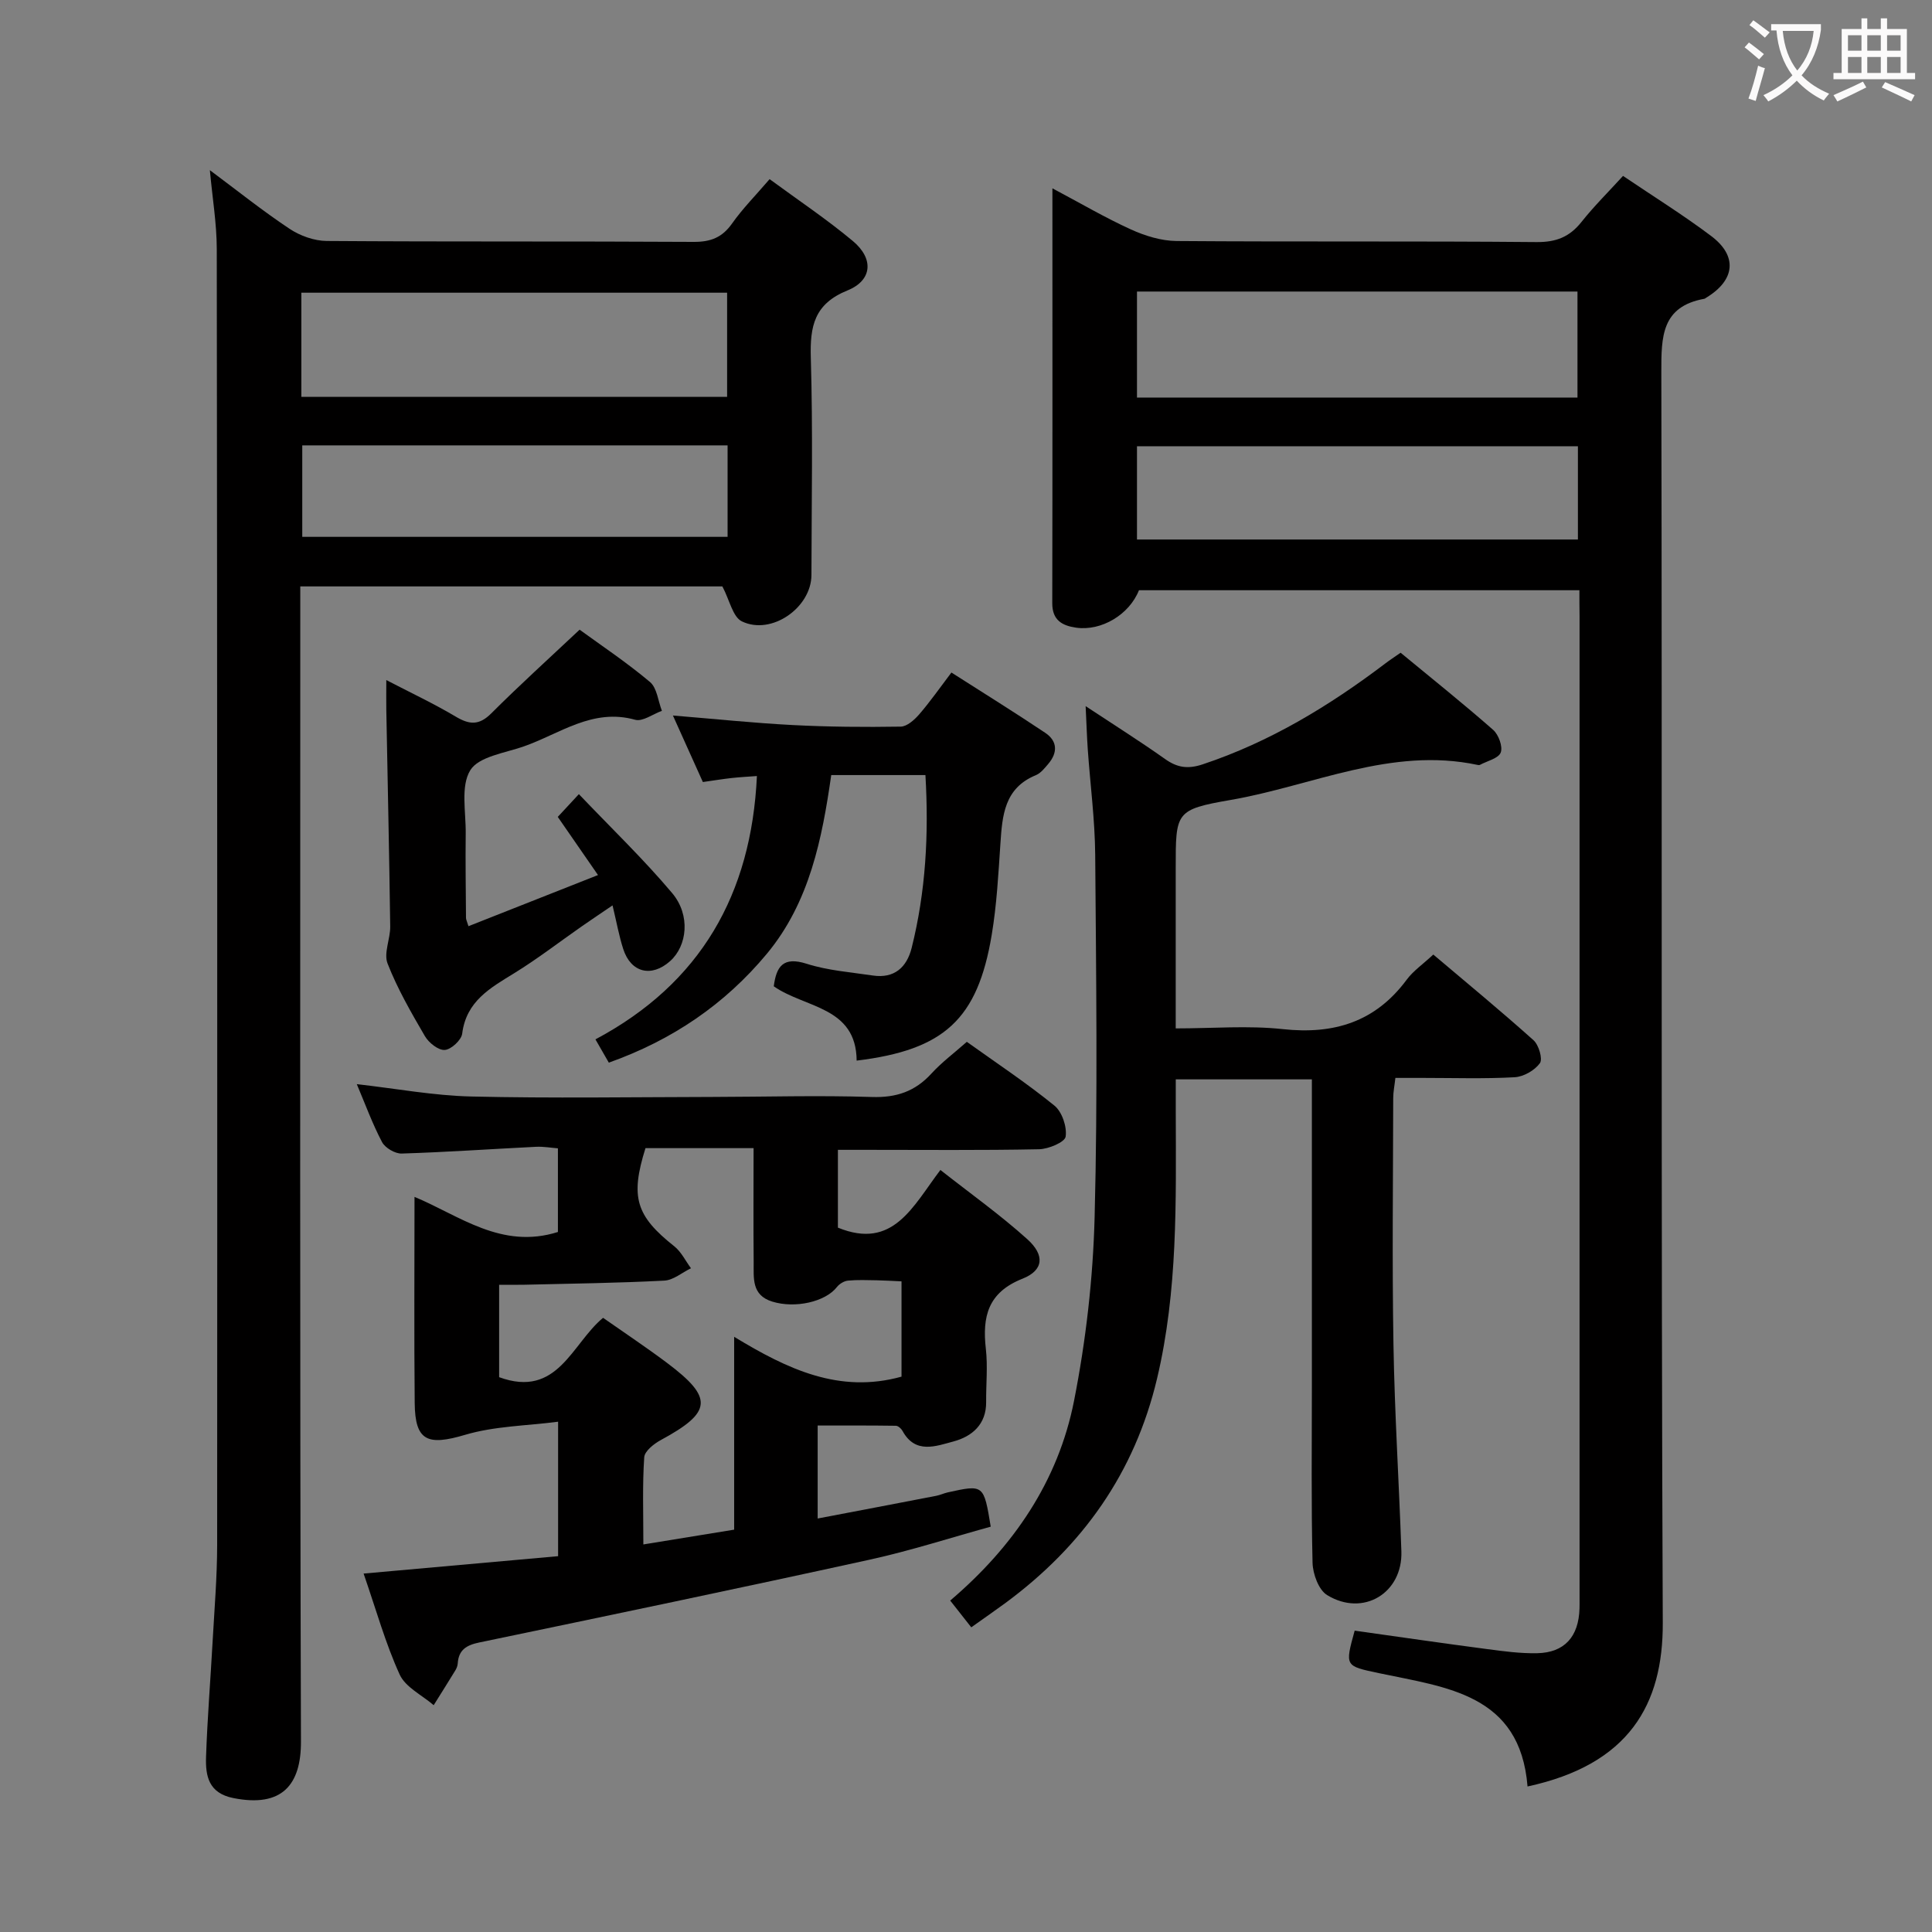 <svg enable-background="new 0 0 400 400" viewBox="0 0 400 400" xmlns="http://www.w3.org/2000/svg"><rect x="0" y="0" width="400" height="400" fill="#808080" stroke="none"/><g fill="#010000"><path d="m327 122.2c-30.96 0-61.1 0-91.19 0-2 5.06-7.8 8.51-13.03 7.75-2.88-.42-4.93-1.55-4.92-5.06.06-28.31.03-56.62.03-85.9 5.82 3.09 10.93 6.09 16.29 8.53 2.91 1.32 6.26 2.35 9.42 2.38 24.83.19 49.66-.01 74.49.22 4.09.04 6.87-1.06 9.35-4.18 2.56-3.23 5.51-6.14 8.59-9.52 6.25 4.23 12.46 8.08 18.27 12.46 5.5 4.14 4.93 9.13-1.01 12.73-.14.09-.28.22-.43.25-8.88 1.61-8.91 7.86-8.9 15.16.19 86.32-.08 172.64.3 258.96.07 16.94-6.99 29.35-28 33.89-1.53-19.17-16.81-20.5-30.8-23.47-7.01-1.49-7.03-1.39-4.99-8.79 9.07 1.27 18.21 2.61 27.37 3.81 3.45.46 6.95.93 10.41.86 5.68-.12 8.61-3.43 8.77-9.29.02-.67.01-1.33.01-2 0-67.82 0-135.65 0-203.47-.03-1.64-.03-3.27-.03-5.32zm-91.6-61.84v21.95h91.2c0-7.47 0-14.67 0-21.95-30.53 0-60.65 0-91.2 0zm91.29 51.34c0-6.84 0-13.09 0-19.31-30.67 0-61.02 0-91.29 0v19.31z"/><path d="m43.45 35.23c5.61 4.18 10.89 8.41 16.5 12.14 2.18 1.45 5.1 2.5 7.69 2.52 25.32.18 50.65.04 75.97.19 3.52.02 5.91-.9 7.96-3.81 2.18-3.09 4.88-5.81 7.77-9.18 5.88 4.33 11.81 8.28 17.24 12.82 4.36 3.64 4.05 8.13-1.12 10.22-6.88 2.79-7.78 7.4-7.59 13.93.44 14.98.16 29.98.13 44.98-.01 6.75-8.27 12.57-14.4 9.61-1.89-.91-2.53-4.39-4.04-7.24-28.28 0-57.39 0-87.39 0v6.25c0 77.64-.1 155.27.14 232.91.03 8.92-3.88 13.72-14 11.7-5.13-1.02-5.78-4.57-5.65-8.52.27-7.97.92-15.93 1.36-23.9.37-6.64.93-13.29.94-19.93.04-89.46.02-178.93-.08-268.39-.01-5.24-.9-10.49-1.43-16.3zm18.94 46.94h88.15c0-7.5 0-14.57 0-21.57-29.61 0-58.82 0-88.15 0zm.19 10.04v18.94h88.06c0-6.54 0-12.64 0-18.94-29.43 0-58.54 0-88.06 0z"/><path d="m169.29 295.14v19.25c8.45-1.61 16.51-3.14 24.56-4.7.81-.16 1.57-.53 2.38-.71 7.45-1.64 7.45-1.63 8.89 7.1-8.31 2.29-16.63 4.99-25.14 6.85-26.88 5.9-53.83 11.52-80.77 17.13-2.64.55-4.26 1.53-4.44 4.34-.03.48-.23.99-.48 1.41-1.48 2.42-2.99 4.82-4.5 7.23-2.41-2.08-5.84-3.71-7.04-6.34-2.94-6.44-4.85-13.34-7.47-20.91 13.74-1.23 26.87-2.4 40.27-3.6 0-9.18 0-17.78 0-27.84-6.5.85-13.15.9-19.27 2.72-7.73 2.29-10.34 1.31-10.42-6.56-.14-14.09-.04-28.18-.04-42.71 9.26 3.85 17.99 10.96 29.69 7.27 0-5.25 0-10.98 0-17.32-1.35-.1-2.94-.39-4.5-.32-9.29.46-18.56 1.11-27.85 1.4-1.37.04-3.42-1.17-4.06-2.37-2-3.79-3.48-7.87-5.23-12 8.13.92 15.92 2.38 23.75 2.56 16.62.39 33.26.12 49.89.09 11-.02 22-.35 32.98.01 5.08.17 8.96-1.14 12.35-4.85 2.11-2.31 4.67-4.22 7.33-6.57 6.15 4.4 12.37 8.52 18.13 13.2 1.59 1.29 2.63 4.39 2.33 6.43-.17 1.15-3.55 2.57-5.51 2.61-11.99.24-24 .12-35.99.12-1.79 0-3.57 0-5.65 0v16.11c11.46 4.68 15.5-4.41 21.22-11.94 6.19 4.87 12.37 9.27 17.98 14.32 3.69 3.32 3.4 6.45-.98 8.19-7.17 2.84-8.35 7.85-7.59 14.53.41 3.62.03 7.32.06 10.99.05 4.65-2.93 7.15-6.77 8.18-3.61.96-7.89 2.68-10.54-2.18-.26-.48-.91-1.07-1.39-1.07-5.41-.08-10.82-.05-16.18-.05zm-36.09 24.62c6.62-1.08 12.55-2.04 18.8-3.06 0-13.31 0-26.07 0-39.93 11.05 6.72 21.79 11.82 34.65 8.25 0-6.31 0-12.87 0-19.73-1.85-.08-3.48-.19-5.1-.22-2-.03-4.01-.12-5.99.07-.81.08-1.77.67-2.28 1.32-2.4 3.08-8.64 4.48-13.37 3.03-4.36-1.33-3.84-4.91-3.87-8.15-.08-7.78-.02-15.57-.02-23.63-7.87 0-15.14 0-22.38 0-3.19 10.17-1.97 14.03 5.96 20.32 1.45 1.15 2.32 3.01 3.46 4.55-1.85.89-3.65 2.47-5.54 2.56-9.63.5-19.28.62-28.92.85-1.76.04-3.52.01-5.26.01v19.13c12.14 4.44 15.02-6.92 21.52-12.29 4.52 3.17 8.95 6.11 13.2 9.3 9.71 7.28 9.4 10.24-1.25 16.01-1.42.77-3.35 2.29-3.43 3.57-.39 5.75-.18 11.54-.18 18.04z"/><path d="m201.09 336.92c-1.55-1.97-2.85-3.63-4.36-5.54 13.08-11.13 22.36-24.71 25.64-41.36 2.46-12.49 3.93-25.33 4.26-38.05.65-24.97.31-49.97.12-74.96-.06-7.3-1.03-14.58-1.54-21.88-.18-2.61-.26-5.22-.44-8.93 6.04 3.99 11.33 7.32 16.42 10.93 2.54 1.81 4.74 2.14 7.81 1.12 13.91-4.63 26.2-12.09 37.79-20.87.9-.69 1.86-1.31 3.19-2.24 6.45 5.32 12.94 10.51 19.17 15.98 1.12.99 2.02 3.46 1.56 4.68s-2.78 1.74-4.29 2.55c-.13.07-.34.06-.49.02-17.91-3.81-34.17 4.31-51.13 7.25-11.48 1.99-11.38 2.52-11.38 14.17v33.13c7.69 0 15.01-.63 22.17.15 10.6 1.15 19.16-1.49 25.64-10.22 1.36-1.84 3.35-3.2 5.52-5.22 6.96 5.89 13.98 11.67 20.75 17.74 1.09.98 1.94 3.88 1.32 4.75-1.08 1.49-3.36 2.8-5.21 2.91-6.31.35-12.65.14-18.98.14-1.81 0-3.62 0-5.73 0-.18 1.62-.45 2.9-.45 4.19-.03 16.99-.24 33.99.05 50.97.24 14.29 1.15 28.56 1.64 42.84.3 8.66-7.91 13.65-15.38 9.07-1.75-1.07-2.95-4.37-3.01-6.67-.29-12.15-.14-24.32-.14-36.48 0-19.32 0-38.65 0-57.97 0-1.79 0-3.58 0-5.65-9.53 0-18.45 0-28.18 0v6.84c.04 18.46.44 36.89-3.87 55.09-4.63 19.54-15.41 34.67-31.35 46.45-2.16 1.58-4.34 3.09-7.12 5.07z"/><path d="m145.52 161.91c-2.08-4.62-4.05-8.98-6.2-13.77 8.59.7 16.65 1.55 24.73 1.97 7.46.39 14.95.45 22.43.33 1.31-.02 2.85-1.41 3.84-2.55 2.26-2.62 4.25-5.47 6.66-8.65 6.64 4.24 13.1 8.25 19.42 12.48 2.55 1.7 2.62 4.11.63 6.44-.75.88-1.56 1.92-2.56 2.33-6.57 2.69-6.96 8.38-7.35 14.25-.42 6.29-.76 12.63-1.8 18.84-2.92 17.46-9.83 23.8-27.96 26.01-.09-11.25-10.73-10.86-17.16-15.39.54-4.09 1.91-6.23 6.82-4.66 4.38 1.4 9.1 1.74 13.69 2.43 4.44.66 7.03-1.69 8.04-5.72 2.92-11.67 3.57-23.53 2.85-35.78-6.46 0-12.56 0-19.5 0-1.88 13.08-4.45 26.31-13.34 37.01-8.68 10.44-19.55 17.85-32.71 22.53-.81-1.42-1.61-2.81-2.77-4.82 21.77-11.59 32.29-30.03 33.43-54.52-1.76.13-3.5.22-5.22.41-1.82.2-3.61.5-5.97.83z"/><path d="m120 130.37c4.52 3.29 9.77 6.79 14.57 10.83 1.46 1.23 1.68 3.94 2.47 5.97-1.86.67-3.99 2.28-5.54 1.85-8.83-2.47-15.61 2.92-23.09 5.53-3.9 1.36-9.31 2.09-11.05 4.93-2.03 3.32-.88 8.64-.94 13.09-.07 5.83.02 11.66.06 17.48 0 .32.18.63.51 1.71 8.72-3.44 17.38-6.87 26.82-10.59-2.93-4.24-5.51-7.97-8.33-12.04 1.05-1.13 2.24-2.42 4.37-4.71 6.69 7.02 13.38 13.44 19.31 20.48 3.85 4.57 3.13 10.92-.42 14.09-3.86 3.44-8.13 2.4-9.71-2.52-.86-2.66-1.35-5.44-2.21-9.02-2.44 1.66-4.42 2.98-6.37 4.34-4.63 3.23-9.12 6.7-13.92 9.66-5 3.08-9.99 5.8-10.84 12.56-.17 1.33-2.29 3.29-3.61 3.37-1.34.09-3.31-1.49-4.11-2.86-2.84-4.87-5.69-9.81-7.73-15.04-.84-2.15.59-5.1.55-7.68-.2-14.97-.53-29.93-.81-44.89-.03-1.81 0-3.62 0-6.11 5.08 2.64 9.85 4.88 14.36 7.56 2.85 1.7 4.84 1.86 7.37-.66 5.85-5.85 12-11.41 18.29-17.33z"/></g><path d="m362.1 8.8c1.1.8 2.1 1.6 3.1 2.4l-1 1.1c-1.3-1.1-2.3-2-3-2.5zm1.9 4.8c.5.2.9.4 1.4.5-.6 2.3-1.3 4.5-1.9 6.8l-1.5-.5c.8-2.1 1.4-4.3 2-6.8zm-1-9.4c1.3.9 2.4 1.8 3.4 2.5l-1 1.1c-1.4-1.2-2.4-2.1-3.2-2.6zm3.7 2.2v-1.4h10.3v1.2c-.5 3.6-1.8 6.8-4 9.4 1.5 1.6 3.4 2.8 5.7 3.8-.3.4-.7.8-1.1 1.4-2.3-1.1-4.1-2.5-5.6-4.1-1.6 1.6-3.6 3.1-5.9 4.3-.3-.5-.7-.9-1-1.3 2.4-1.1 4.4-2.5 6-4.1-1.9-2.5-3-5.6-3.3-9.3h-1.1zm8.8 0h-6.4c.3 3.3 1.3 6 3 8.2 2-2.3 3.1-5.1 3.4-8.2z" fill="#fbfafa"/><path d="m385.3 3.8h1.3v2.2h2.8v-2.2h1.3v2.2h4.1v9.1h1.7v1.3h-16.9v-1.3h1.7v-9.1h4.1v-2.2zm.4 13.1.7 1.2c-1.8.9-3.8 1.9-6 2.9-.2-.4-.5-.8-.8-1.3 2.3-1 4.3-1.9 6.1-2.8zm-3.1-6.4h2.8v-3.2h-2.8zm0 4.6h2.8v-3.3h-2.8zm4-4.6h2.8v-3.2h-2.8zm0 4.6h2.8v-3.3h-2.8zm3.7 1.9c2.1.9 4.1 1.8 6.1 2.7l-.7 1.3c-2.2-1.1-4.2-2-6.1-2.9zm3.2-9.7h-2.8v3.2h2.8zm-2.8 7.8h2.8v-3.3h-2.8z" fill="#fbfafa"/></svg>